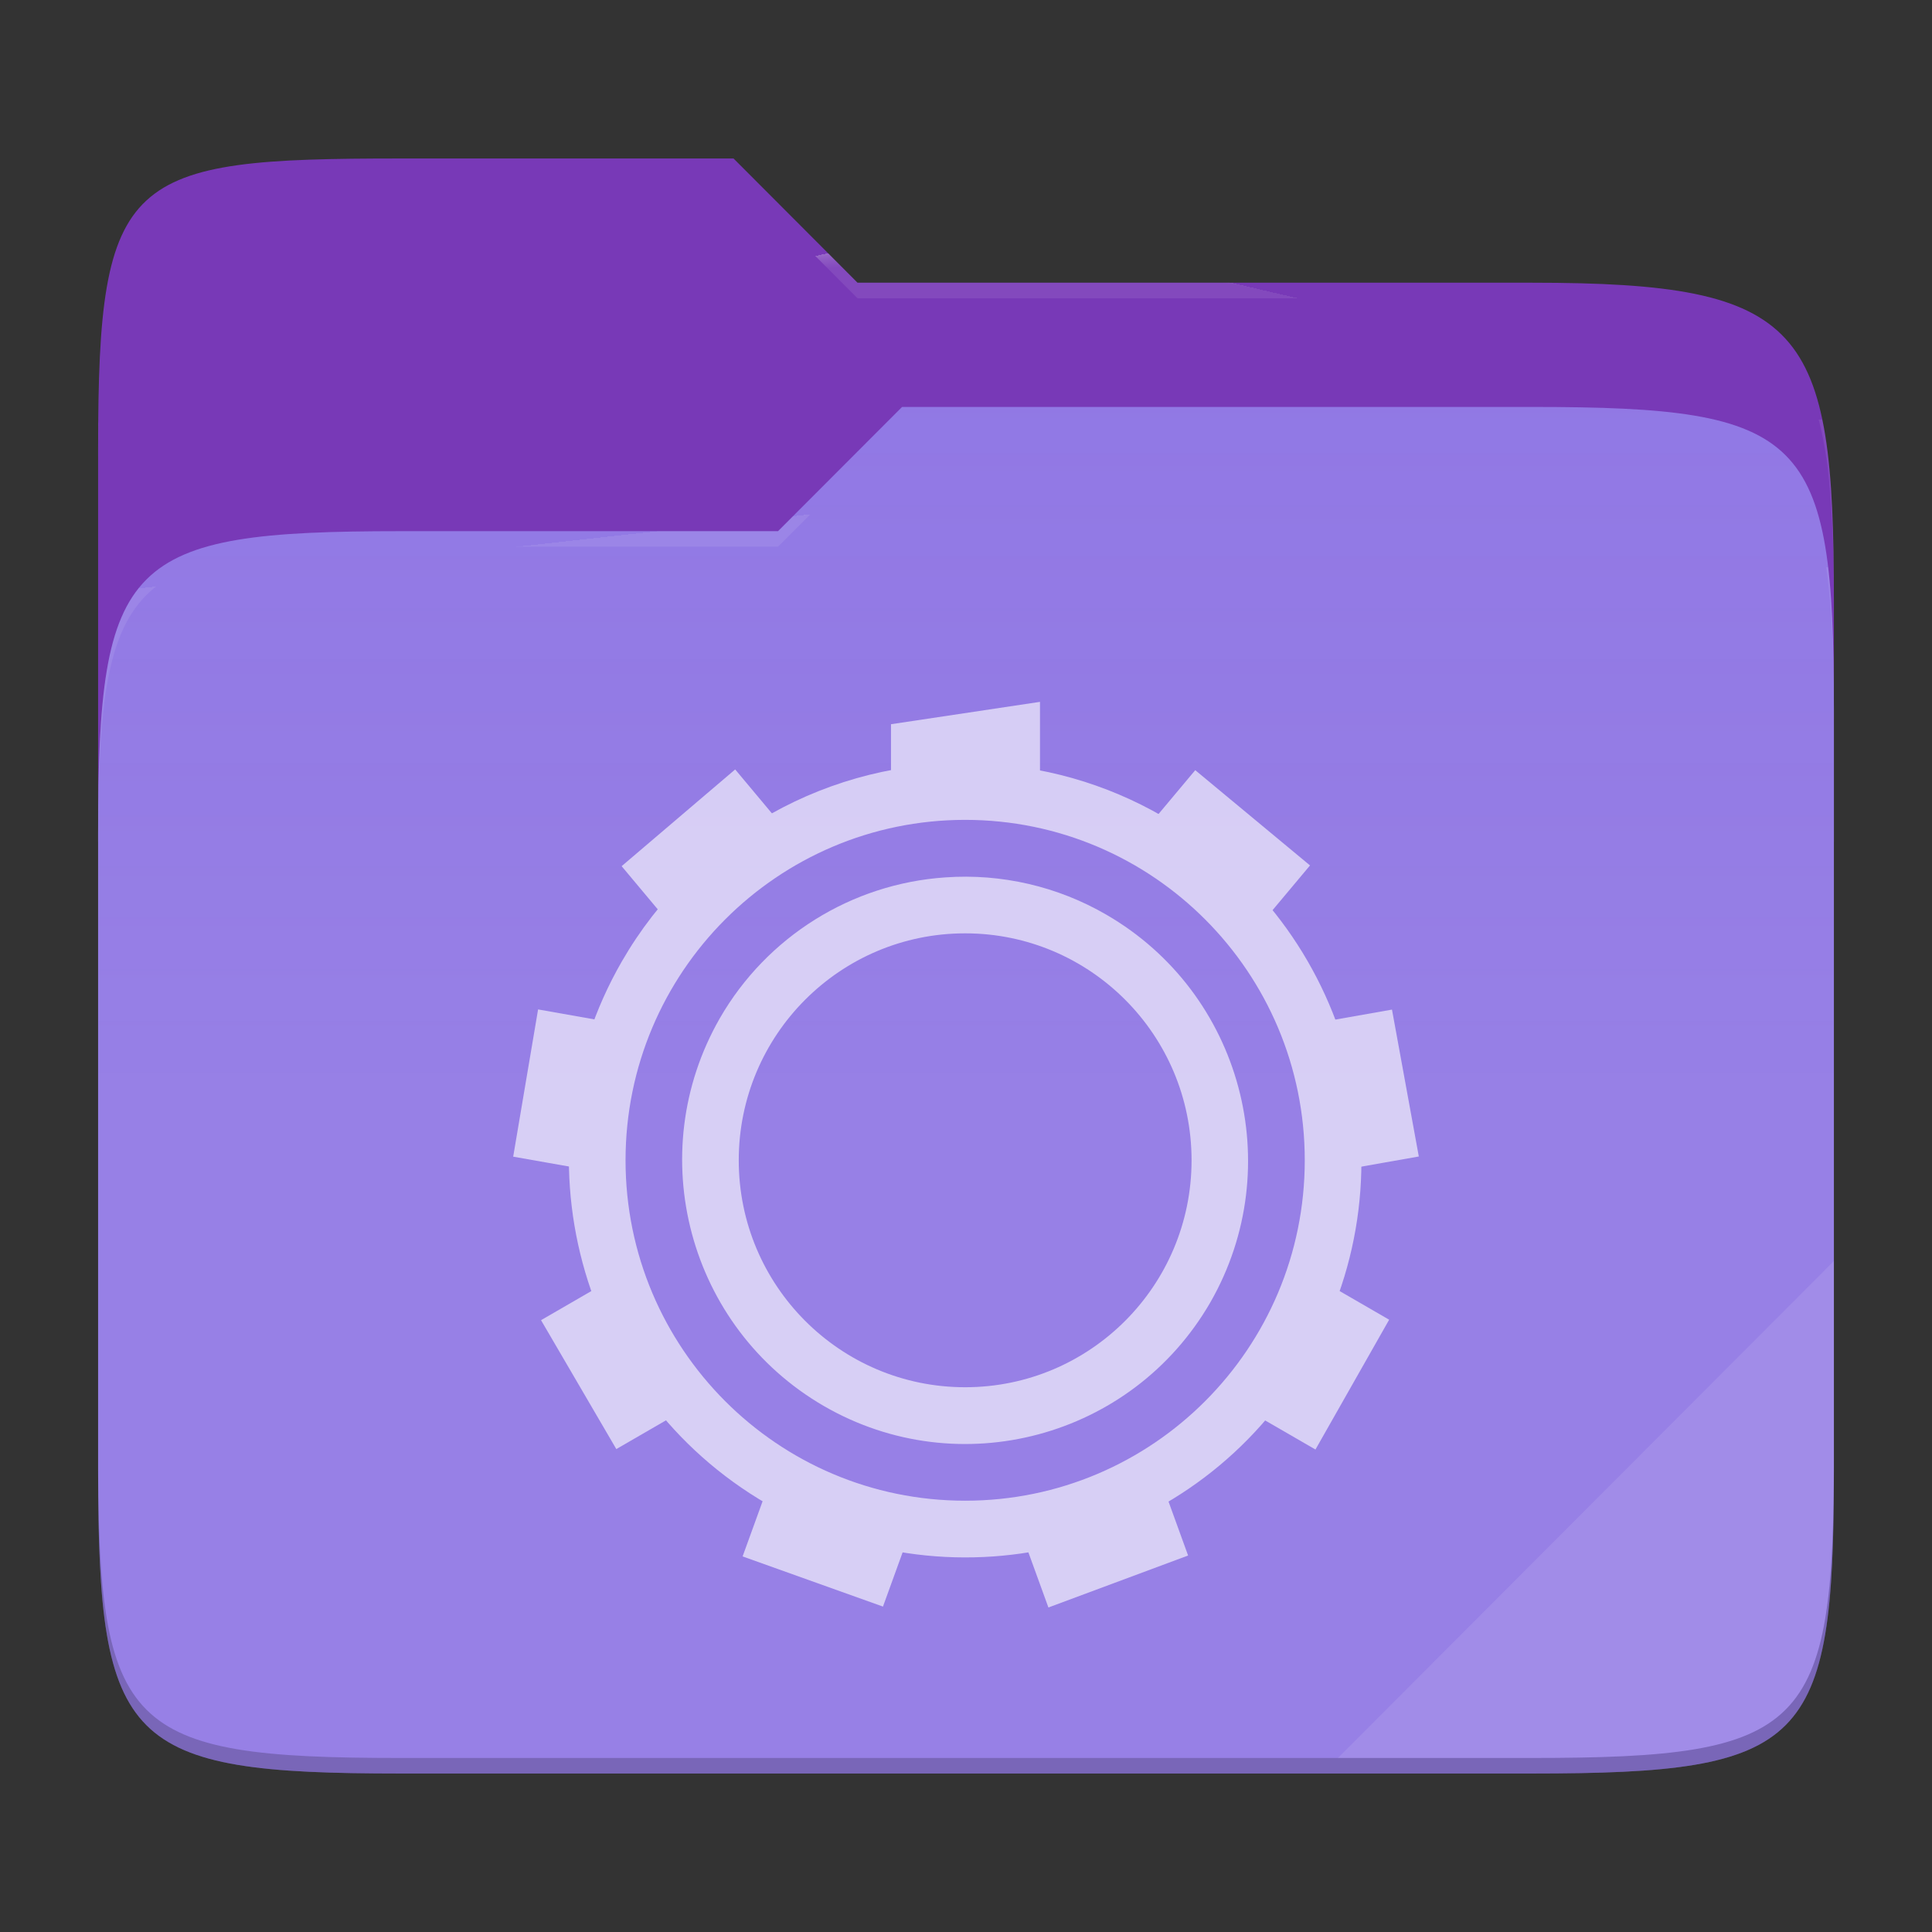 <?xml version="1.0" standalone="no"?><!-- Generator: Gravit.io -->
<svg xmlns="http://www.w3.org/2000/svg" 
  xmlns:xlink="http://www.w3.org/1999/xlink" style="isolation:isolate" viewBox="0 0 256 256" width="256" height="256">
  <rect x="0" y="0" width="256" height="256" fill="#333333" stroke="none"/>
  <switch>
    <g>
      <g id="folder">
        <path d=" M 53.039 21 C 16.724 21 13 23.055 13 59.371 L 13 111.538 L 243 111.538 L 243 79.563 C 243 43.247 239.276 37.461 202.961 37.461 L 113.625 37.461 L 97.198 21 L 53.039 21 Z " id="orange" fill="#7839B7"/>
        <path d=" M 53.039 70.384 C 16.722 70.384 13 74.114 13 110.429 L 13 194.953 C 13 231.269 16.722 235 53.039 235 L 202.961 235 C 239.278 235 243 231.269 243 194.953 L 243 93.969 C 243 57.653 239.278 53.922 202.961 53.922 L 119.53 53.922 L 103.092 70.384 L 53.039 70.384 Z " id="change-color-easy" fill="#8F76E4"/>
        <linearGradient id="_lgradient_6" x1="0" y1="0.5" x2="2.83276944882399e-16" y2="-0.5" gradientTransform="matrix(230,0,0,181.078,13,53.922)" gradientUnits="userSpaceOnUse">
          <stop offset="0%" stop-opacity="0.07" style="stop-color:rgb(255,255,255)"/>
          <stop offset="67.282%" stop-opacity="0" style="stop-color:rgb(252,239,232)"/>
        </linearGradient>
        <path d=" M 53.039 70.384 C 16.722 70.384 13 74.114 13 110.429 L 13 194.953 C 13 231.269 16.722 235 53.039 235 L 202.961 235 C 239.278 235 243 231.269 243 194.953 L 243 93.969 C 243 57.653 239.278 53.922 202.961 53.922 L 119.53 53.922 L 103.092 70.384 L 53.039 70.384 Z " id="gradient white" fill="url(#_lgradient_6)"/>
        <g opacity="0.4">
          <radialGradient id="_rgradient_11" fx="0.5" fy="0.136" cx="0.5" cy="0.5" r="0.272" gradientTransform="matrix(230,0,0,60.62,13,21)" gradientUnits="userSpaceOnUse">
            <stop offset="0%" stop-opacity="1" style="stop-color:rgb(255,255,255)"/>
            <stop offset="100%" stop-opacity="0.204" style="stop-color:rgb(255,255,255)"/>
          </radialGradient>
          <path d=" M 53.039 21 C 16.724 21 13 23.055 13 59.371 L 13 61.43 C 13 25.114 16.724 23.057 53.039 23.057 L 97.198 23.057 L 113.625 39.518 L 202.961 39.518 C 239.276 39.518 243 45.304 243 81.62 L 243 79.563 C 243 43.247 239.276 37.461 202.961 37.461 L 113.625 37.461 L 97.198 21 L 53.039 21 Z " id="white" fill="url(#_rgradient_11)"/>
        </g>
        <g opacity="0.4">
          <radialGradient id="_rgradient_12" fx="0.482" fy="0.211" cx="0.5" cy="0.5" r="0.272" gradientTransform="matrix(230,0,0,58.565,13,53.922)" gradientUnits="userSpaceOnUse">
            <stop offset="0%" stop-opacity="1" style="stop-color:rgb(255,255,255)"/>
            <stop offset="100%" stop-opacity="0.204" style="stop-color:rgb(255,255,255)"/>
          </radialGradient>
          <path d=" M 119.53 53.922 L 103.092 70.384 L 53.039 70.384 C 16.724 70.384 13 74.112 13 110.427 L 13 112.487 C 13 76.171 16.724 72.441 53.039 72.441 L 103.092 72.441 L 119.53 55.981 L 202.961 55.981 C 239.276 55.981 243 59.708 243 96.024 L 243 93.967 C 243 57.651 239.276 53.922 202.961 53.922 L 119.53 53.922 Z " id="white" fill="url(#_rgradient_12)"/>
        </g>
        <g opacity="0.1">
          <path d=" M 243 167.096 L 177.285 232.941 L 202.961 232.941 C 239.276 232.941 243 229.214 243 192.898 L 243 167.096 Z " id="white" fill="rgb(255,255,255)"/>
        </g>
        <g opacity="0.2">
          <path d=" M 13 192.898 L 13 194.955 C 13 231.271 16.724 235 53.039 235 L 202.961 235 C 239.276 235 243 231.271 243 194.955 L 243 192.898 C 243 229.214 239.276 232.941 202.961 232.941 L 53.039 232.941 C 16.724 232.941 13 229.214 13 192.898 Z " id="dark" fill="rgb(0,0,0)"/>
        </g>
      </g>
      <g id="settings" style="opacity:0.62;">
        <path d=" M 129.253 101.149 C 110.009 100.612 92.019 110.69 82.393 127.402 C 67.925 152.534 76.573 184.763 101.668 199.295 C 126.763 213.827 158.923 205.249 173.383 180.117 C 187.85 154.985 179.203 122.733 154.108 108.194 C 146.54 103.801 137.994 101.38 129.253 101.149 L 129.253 101.149 Z  M 127.888 108.637 C 152.74 108.637 172.888 128.832 172.888 153.744 C 172.888 178.656 152.74 198.851 127.888 198.851 C 103.035 198.851 82.888 178.656 82.888 153.744 C 82.888 128.832 103.035 108.637 127.888 108.637 Z " id="Compound Path" fill="#FFFFFF"/>
        <path d=" M 137.803 93 L 118.063 95.962 L 118.063 106.134 C 124.576 104.797 131.294 104.81 137.803 106.171 L 137.803 93.008 L 137.803 93 Z  M 97.415 101.954 L 82.37 114.772 L 89.78 123.628 C 93.901 118.4 99.049 114.073 104.908 110.915 L 97.415 101.954 Z  M 158.375 102.051 L 150.928 110.945 C 151.356 111.164 151.781 111.39 152.203 111.622 C 157.538 114.727 162.233 118.82 166.04 123.68 L 173.585 114.674 L 158.375 102.051 Z  M 71.3 133.754 L 68 153.263 L 79.363 155.27 C 79.155 148.61 80.317 141.977 82.775 135.784 L 71.3 133.754 Z  M 184.445 133.777 L 173.023 135.792 C 175.503 141.978 176.687 148.608 176.503 155.27 L 188 153.241 L 184.445 133.777 Z  M 81.823 169.066 L 71.69 174.93 L 81.665 192.01 L 91.707 186.199 C 87.275 181.224 83.911 175.393 81.823 169.066 L 81.823 169.066 Z  M 174.08 169.088 C 173.061 172.262 171.719 175.323 170.075 178.222 C 168.419 181.095 166.474 183.79 164.27 186.267 L 174.305 192.07 L 184.07 174.869 L 174.08 169.088 Z  M 102.403 195.19 L 98.398 206.234 L 116.998 212.88 L 120.935 202.016 C 114.849 201.121 108.988 199.081 103.662 196.002 C 103.238 195.738 102.818 195.467 102.402 195.19 L 102.403 195.19 Z  M 153.508 195.303 C 147.846 198.799 141.529 201.096 134.945 202.054 L 138.92 213 L 157.43 206.114 L 153.508 195.303 Z " id="Compound Path" fill="#FFFFFF"/>
        <path d=" M 125.248 116.26 C 112.814 117.107 101.616 124.103 95.383 134.92 C 85.072 152.924 91.229 175.895 109.153 186.297 C 127.081 196.672 150.006 190.529 160.378 172.569 C 170.691 154.57 164.532 131.6 146.608 121.207 C 140.142 117.452 132.701 115.728 125.248 116.26 Z  M 127.888 123.673 C 144.456 123.673 157.888 137.136 157.888 153.744 C 157.888 170.352 144.456 183.816 127.888 183.816 C 111.319 183.816 97.888 170.352 97.888 153.744 C 97.888 137.136 111.319 123.673 127.888 123.673 Z " id="Compound Path" fill="#FFFFFF"/>
      </g>
    </g>
  </switch>
</svg>